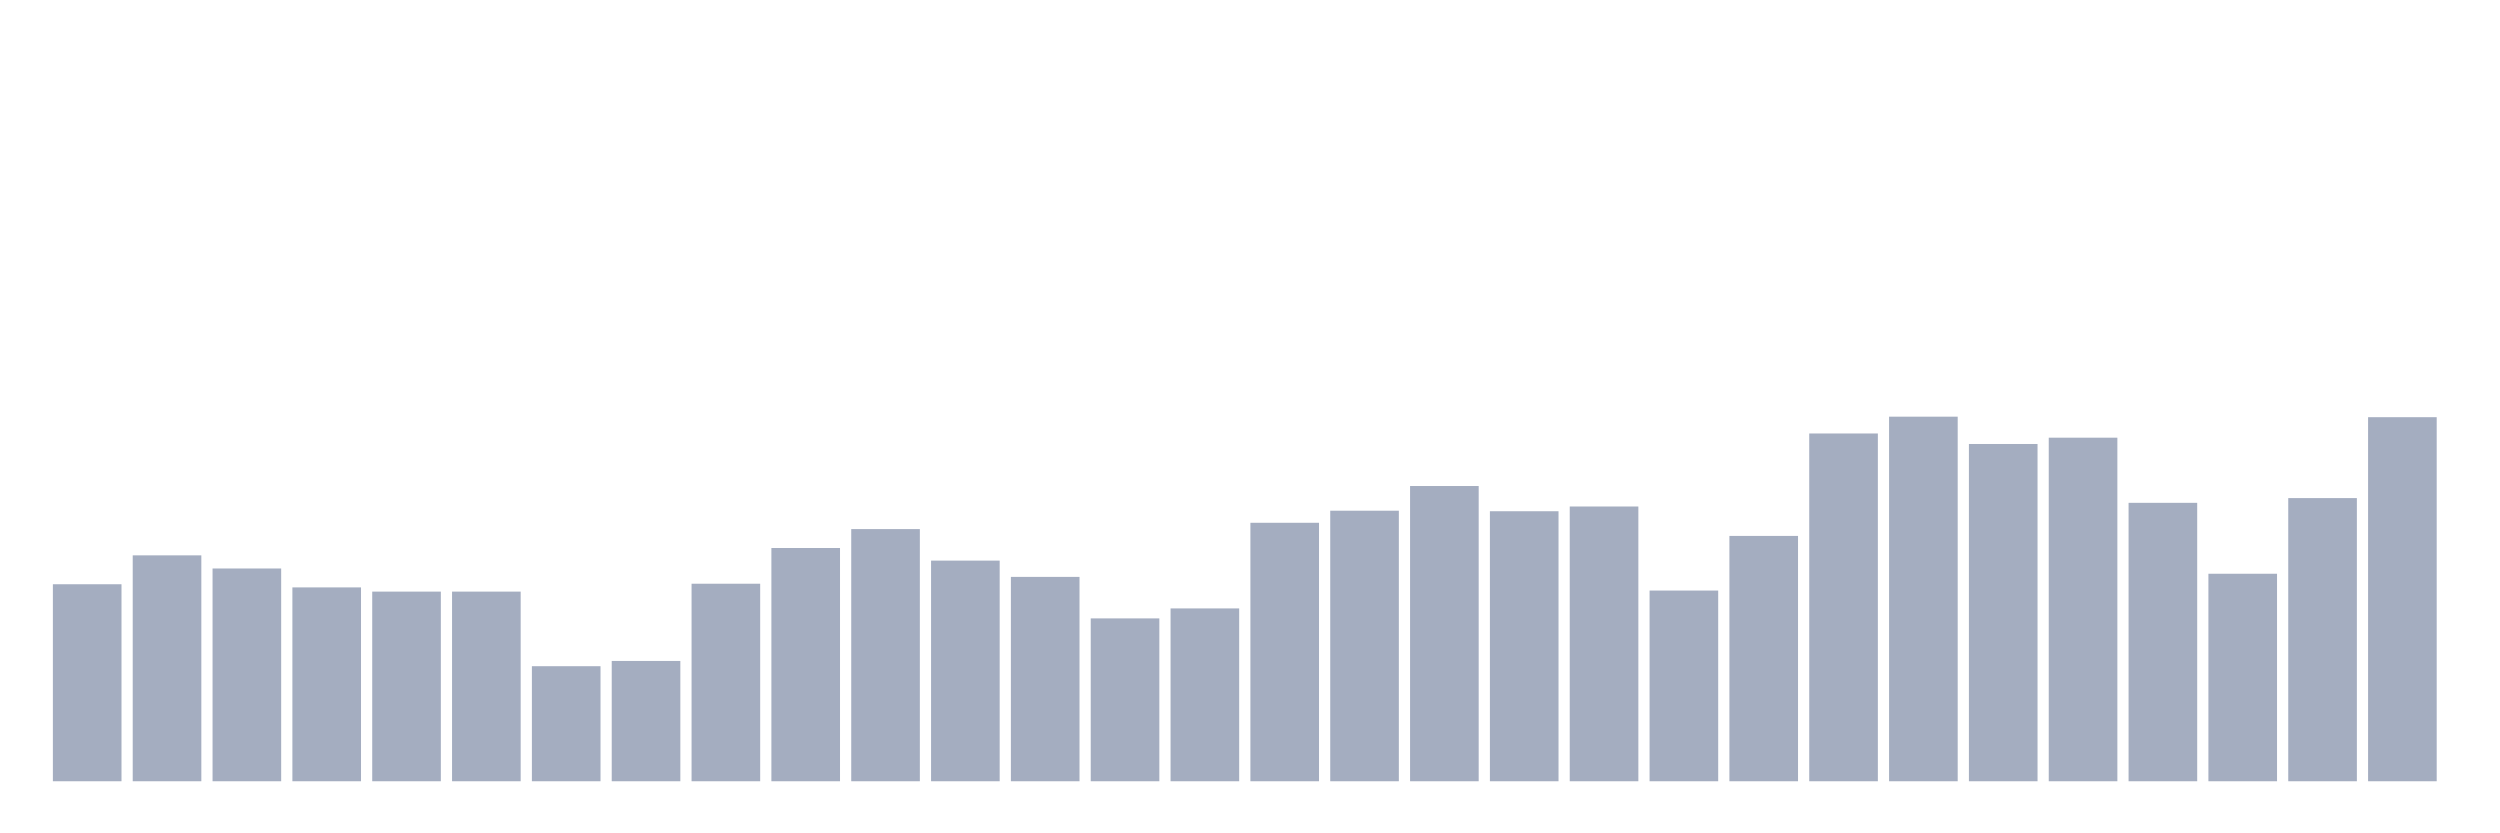 <svg xmlns="http://www.w3.org/2000/svg" viewBox="0 0 480 160"><g transform="translate(10,10)"><rect class="bar" x="0.153" width="13.175" y="102.176" height="37.824" fill="rgb(164,173,192)"></rect><rect class="bar" x="15.482" width="13.175" y="96.628" height="43.372" fill="rgb(164,173,192)"></rect><rect class="bar" x="30.81" width="13.175" y="99.15" height="40.85" fill="rgb(164,173,192)"></rect><rect class="bar" x="46.138" width="13.175" y="102.781" height="37.219" fill="rgb(164,173,192)"></rect><rect class="bar" x="61.466" width="13.175" y="103.588" height="36.412" fill="rgb(164,173,192)"></rect><rect class="bar" x="76.794" width="13.175" y="103.588" height="36.412" fill="rgb(164,173,192)"></rect><rect class="bar" x="92.123" width="13.175" y="117.911" height="22.089" fill="rgb(164,173,192)"></rect><rect class="bar" x="107.451" width="13.175" y="116.902" height="23.098" fill="rgb(164,173,192)"></rect><rect class="bar" x="122.779" width="13.175" y="102.075" height="37.925" fill="rgb(164,173,192)"></rect><rect class="bar" x="138.107" width="13.175" y="95.216" height="44.784" fill="rgb(164,173,192)"></rect><rect class="bar" x="153.436" width="13.175" y="91.585" height="48.415" fill="rgb(164,173,192)"></rect><rect class="bar" x="168.764" width="13.175" y="97.637" height="42.363" fill="rgb(164,173,192)"></rect><rect class="bar" x="184.092" width="13.175" y="100.764" height="39.236" fill="rgb(164,173,192)"></rect><rect class="bar" x="199.42" width="13.175" y="108.732" height="31.268" fill="rgb(164,173,192)"></rect><rect class="bar" x="214.748" width="13.175" y="106.816" height="33.184" fill="rgb(164,173,192)"></rect><rect class="bar" x="230.077" width="13.175" y="90.375" height="49.625" fill="rgb(164,173,192)"></rect><rect class="bar" x="245.405" width="13.175" y="88.055" height="51.945" fill="rgb(164,173,192)"></rect><rect class="bar" x="260.733" width="13.175" y="83.314" height="56.686" fill="rgb(164,173,192)"></rect><rect class="bar" x="276.061" width="13.175" y="88.156" height="51.844" fill="rgb(164,173,192)"></rect><rect class="bar" x="291.39" width="13.175" y="87.248" height="52.752" fill="rgb(164,173,192)"></rect><rect class="bar" x="306.718" width="13.175" y="103.386" height="36.614" fill="rgb(164,173,192)"></rect><rect class="bar" x="322.046" width="13.175" y="92.896" height="47.104" fill="rgb(164,173,192)"></rect><rect class="bar" x="337.374" width="13.175" y="73.228" height="66.772" fill="rgb(164,173,192)"></rect><rect class="bar" x="352.702" width="13.175" y="70" height="70" fill="rgb(164,173,192)"></rect><rect class="bar" x="368.031" width="13.175" y="75.245" height="64.755" fill="rgb(164,173,192)"></rect><rect class="bar" x="383.359" width="13.175" y="74.035" height="65.965" fill="rgb(164,173,192)"></rect><rect class="bar" x="398.687" width="13.175" y="86.542" height="53.458" fill="rgb(164,173,192)"></rect><rect class="bar" x="414.015" width="13.175" y="100.159" height="39.841" fill="rgb(164,173,192)"></rect><rect class="bar" x="429.344" width="13.175" y="85.634" height="54.366" fill="rgb(164,173,192)"></rect><rect class="bar" x="444.672" width="13.175" y="70.101" height="69.899" fill="rgb(164,173,192)"></rect></g></svg>